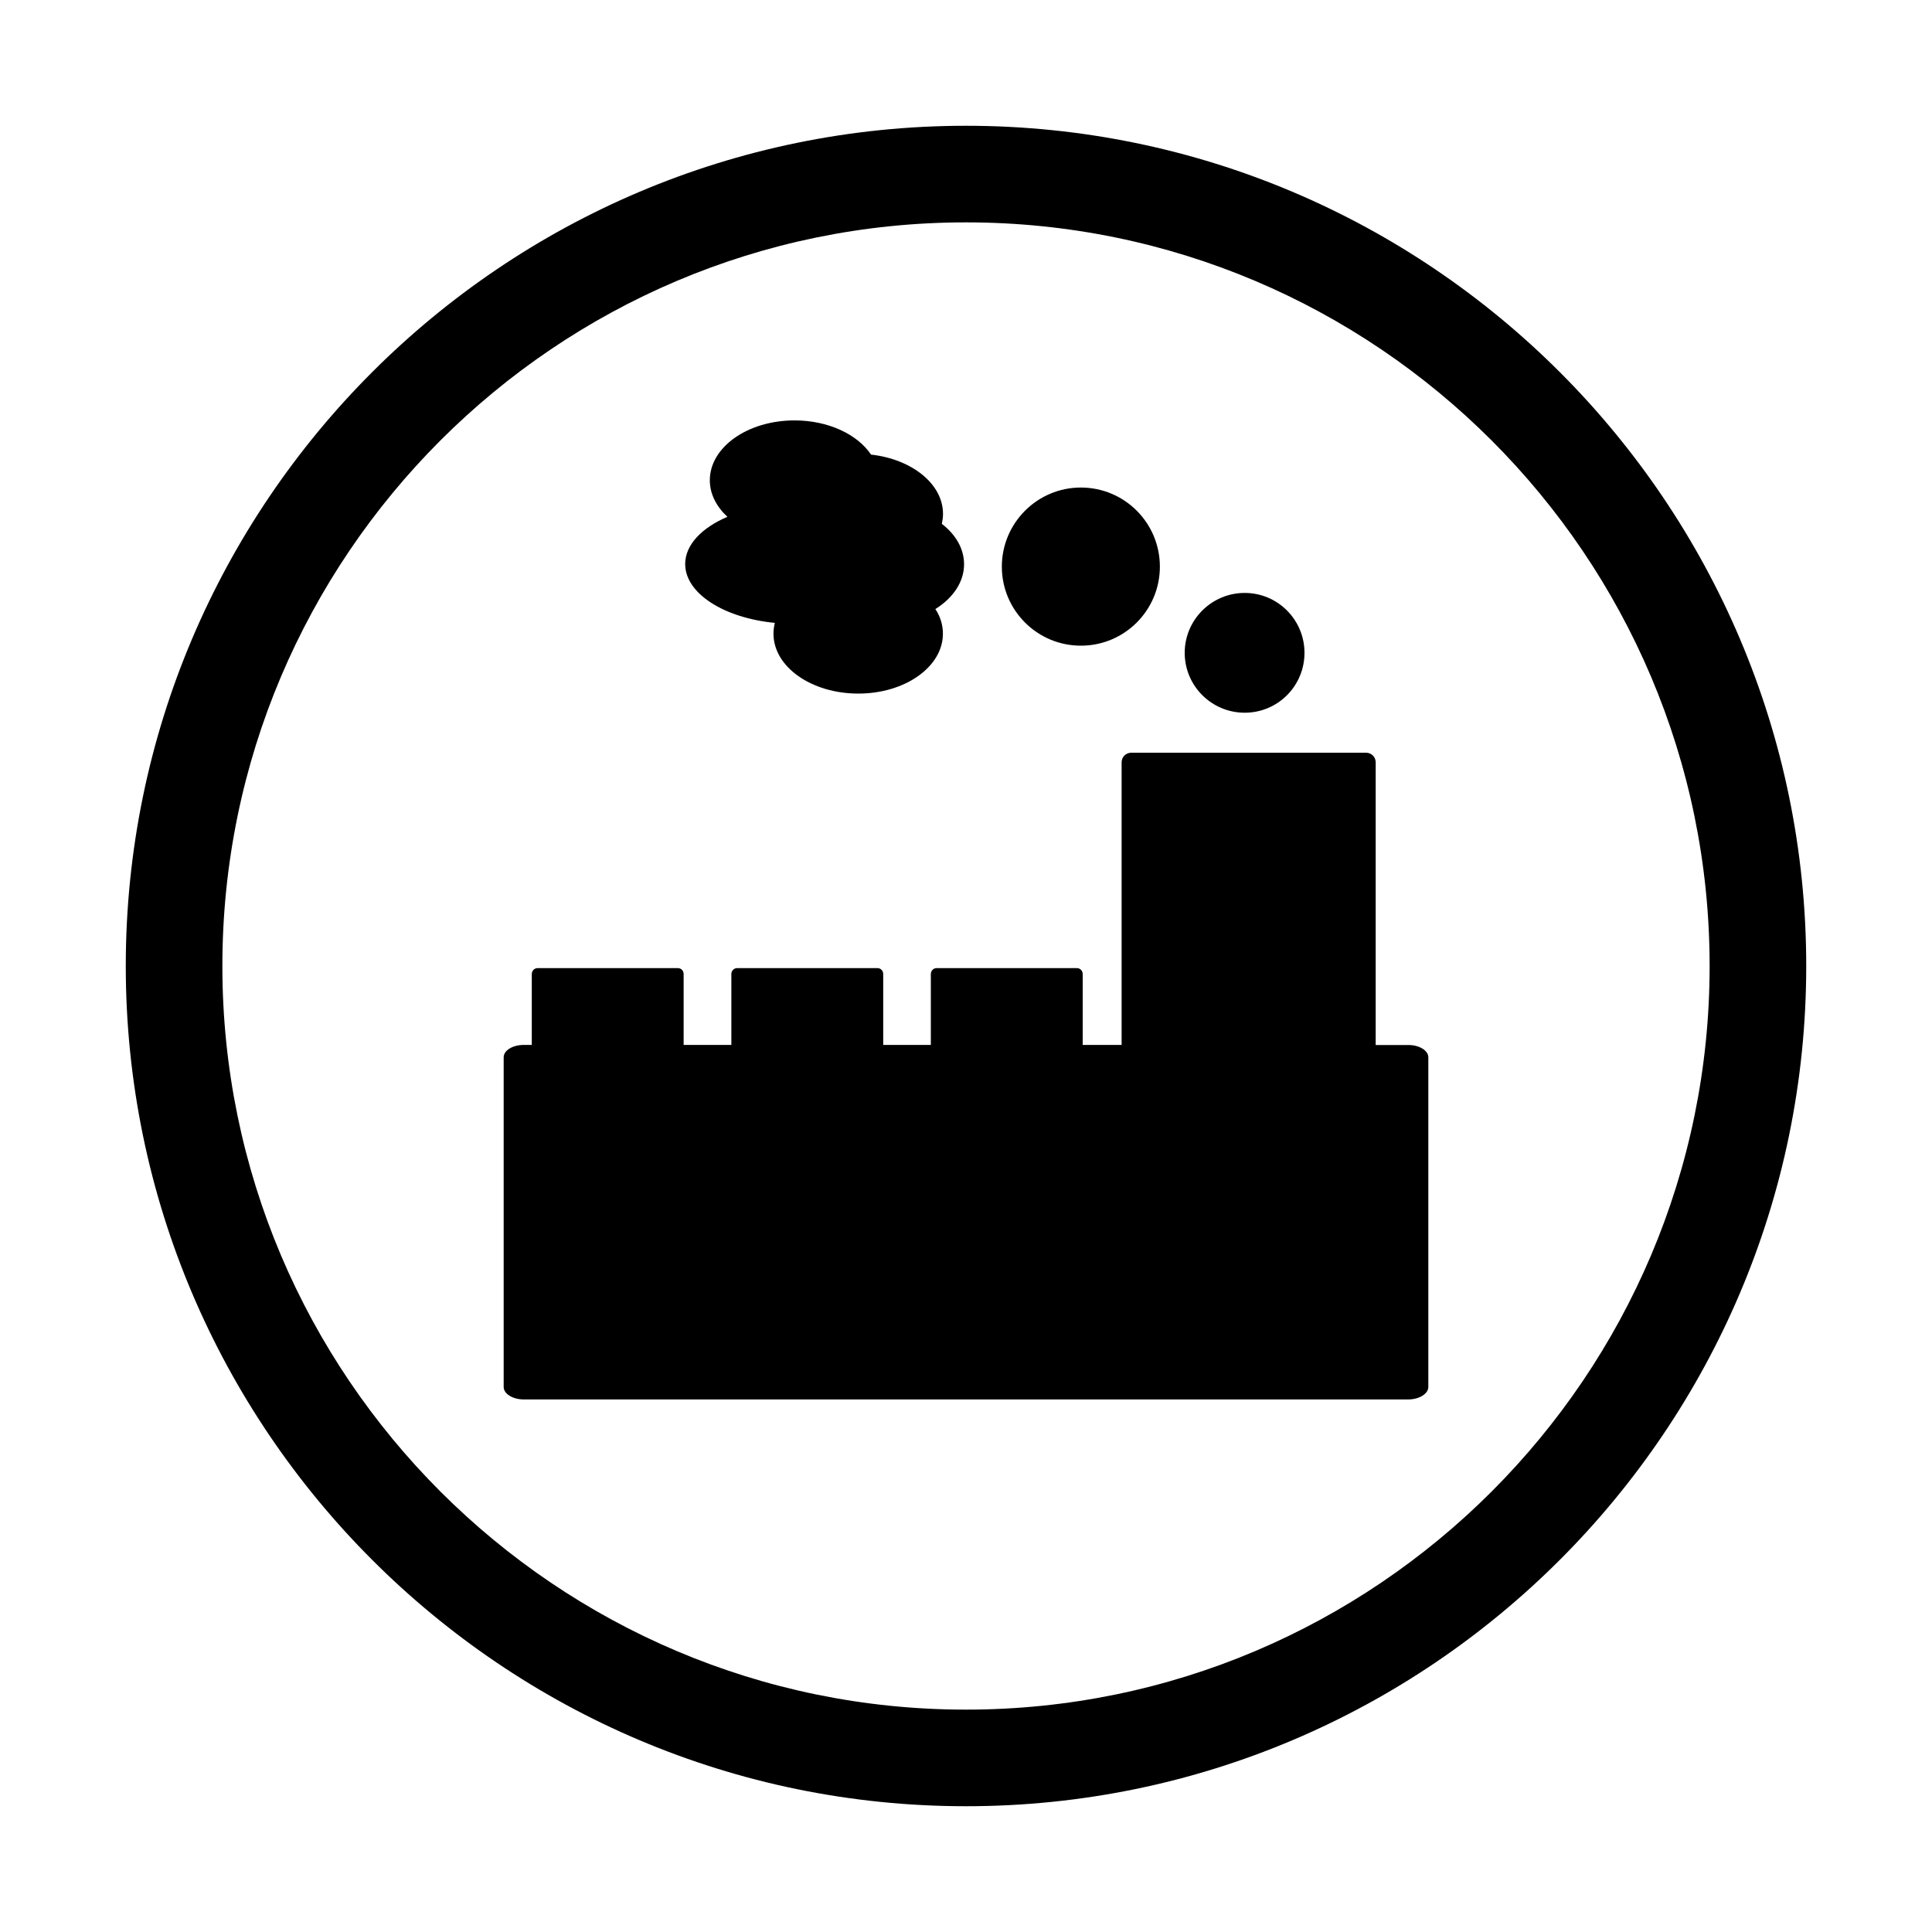 <?xml version="1.0" encoding="iso-8859-1"?>
<!-- Generator: Adobe Illustrator 16.0.0, SVG Export Plug-In . SVG Version: 6.00 Build 0)  -->
<!DOCTYPE svg PUBLIC "-//W3C//DTD SVG 1.1//EN" "http://www.w3.org/Graphics/SVG/1.1/DTD/svg11.dtd">
<svg version="1.1" id="Layer_1" xmlns="http://www.w3.org/2000/svg" xmlns:xlink="http://www.w3.org/1999/xlink" x="0px" y="0px"
	 width="20px" height="20px" viewBox="0 0 20 20" style="enable-background:new 0 0 20 20;" xml:space="preserve">
<path d="M10,18.698c-4.796,0-8.698-3.902-8.698-8.698c0-4.796,3.902-8.698,8.698-8.698c4.796,0,8.698,3.902,8.698,8.698
	C18.698,14.796,14.796,18.698,10,18.698z M10,2.302c-4.245,0-7.698,3.454-7.698,7.698c0,4.245,3.454,7.698,7.698,7.698
	c4.245,0,7.698-3.453,7.698-7.698C17.698,5.755,14.245,2.302,10,2.302z M14.786,10.945v3.413c0,0.07-0.094,0.129-0.209,0.129H5.422
	c-0.115,0-0.208-0.059-0.208-0.129v-3.413c0-0.071,0.093-0.128,0.208-0.128h0.083v-0.734c0-0.033,0.026-0.061,0.06-0.061h1.453
	c0.033,0,0.059,0.027,0.059,0.061v0.734h0.494v-0.734c0-0.033,0.026-0.061,0.059-0.061h1.454c0.033,0,0.059,0.027,0.059,0.061v0.734
	h0.493v-0.734c0-0.033,0.026-0.061,0.059-0.061h1.454c0.032,0,0.059,0.027,0.059,0.061v0.734h0.403V7.891
	c0-0.055,0.044-0.099,0.101-0.099h2.429c0.056,0,0.1,0.044,0.1,0.099v2.927h0.337C14.692,10.817,14.786,10.875,14.786,10.945z
	 M12.885,6.138c-0.342,0-0.621,0.278-0.621,0.62c0,0.343,0.279,0.62,0.621,0.62c0.343,0,0.619-0.277,0.619-0.62
	C13.504,6.417,13.228,6.138,12.885,6.138z M11.189,5.047c-0.451,0-0.818,0.367-0.818,0.819s0.367,0.818,0.818,0.818
	c0.453,0,0.818-0.367,0.818-0.818S11.643,5.047,11.189,5.047z M9.98,5.841c0-0.161-0.087-0.308-0.23-0.418
	C9.757,5.39,9.762,5.355,9.762,5.32c0-0.311-0.323-0.567-0.745-0.614c-0.14-0.209-0.442-0.354-0.792-0.354
	c-0.485,0-0.877,0.277-0.877,0.62c0,0.142,0.069,0.273,0.182,0.378c-0.266,0.114-0.437,0.29-0.437,0.489
	c0,0.304,0.401,0.558,0.928,0.609C8.012,6.486,8.007,6.523,8.007,6.56c0,0.343,0.393,0.62,0.878,0.62
	c0.484,0,0.876-0.277,0.876-0.62c0-0.091-0.027-0.178-0.078-0.255C9.865,6.191,9.98,6.025,9.98,5.841z"/>
</svg>
